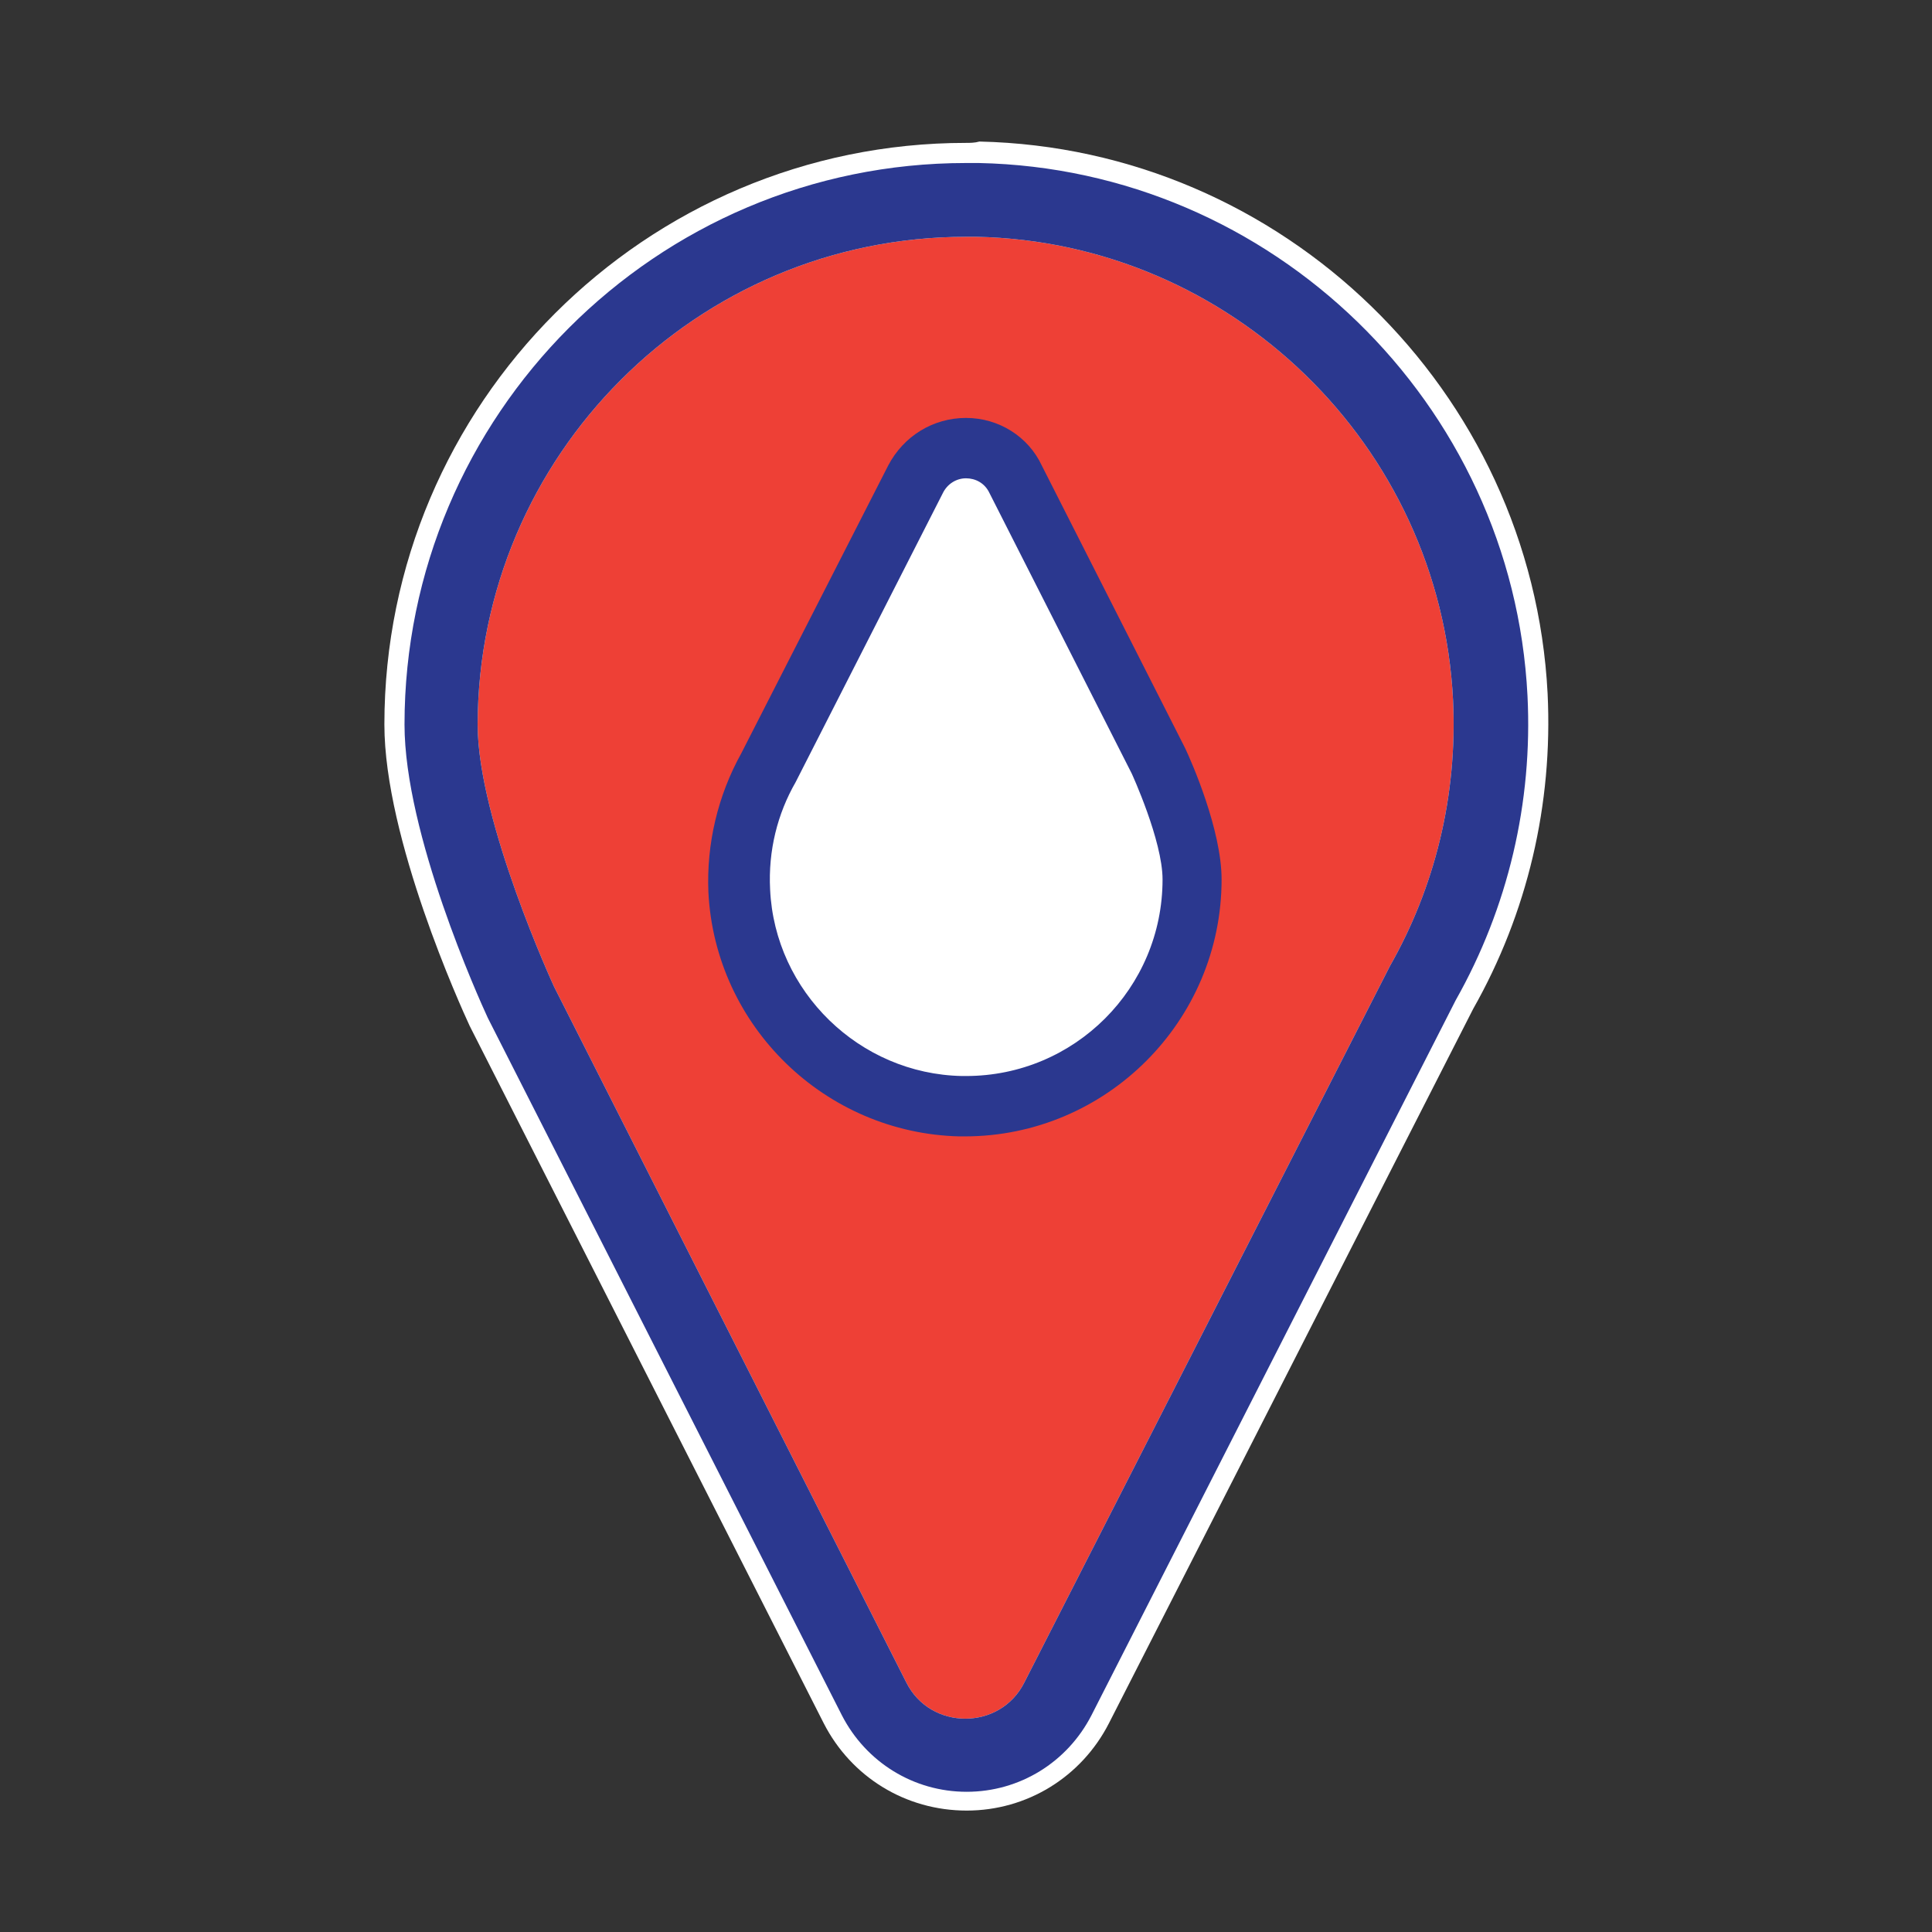<?xml version="1.0" encoding="utf-8"?>
<!-- Generator: Adobe Illustrator 21.0.2, SVG Export Plug-In . SVG Version: 6.00 Build 0)  -->
<svg version="1.1" id="Layer_1" xmlns="http://www.w3.org/2000/svg" xmlns:xlink="http://www.w3.org/1999/xlink" x="0px" y="0px"
	 viewBox="0 0 288 288" style="enable-background:new 0 0 288 288;" xml:space="preserve">
<rect x="0" y="0" width="288" height="288" fill="#333333" stroke="none"/>
<style type="text/css">
	.st0{fill:#EE4036;}
	.st1{fill:#FFFFFF;}
	.st2{fill:#2B388F;}
	.st3{fill:#FFFFFF;stroke:#2B388F;stroke-width:6.077;stroke-linecap:round;stroke-miterlimit:10;}
	.st4{fill:#25A9E0;stroke:#2B388F;stroke-width:5;stroke-linecap:round;stroke-miterlimit:10;}
	.st5{fill:none;stroke:#EB008B;stroke-width:3;stroke-miterlimit:10;}
	.st6{fill:none;stroke:#EB008B;stroke-width:2.482;stroke-miterlimit:10;}
	.st7{fill:#25A9E0;stroke:#2B388F;stroke-width:5;stroke-miterlimit:10;}
	.st8{fill:#1B75BB;}
	.st9{fill:#FFC335;}
	.st10{fill:#25A9E0;}
	.st11{fill:#F1F1F2;}
	.st12{clip-path:url(#XMLID_35_);fill:#25A9E0;stroke:#2B388F;stroke-width:4;stroke-miterlimit:10;}
	.st13{fill:#25A9E0;stroke:#2B388F;stroke-width:4;stroke-miterlimit:10;}
	.st14{fill:#F1F1F2;stroke:#2B388F;stroke-width:4;stroke-miterlimit:10;}
	.st15{fill:#1B75BB;stroke:#2B388F;stroke-width:4;stroke-miterlimit:10;}
	.st16{clip-path:url(#XMLID_36_);fill:#25A9E0;stroke:#2B388F;stroke-width:4;stroke-miterlimit:10;}
	.st17{clip-path:url(#XMLID_37_);fill:#25A9E0;stroke:#2B388F;stroke-width:2.482;stroke-miterlimit:10;}
	.st18{fill:#25A9E0;stroke:#2B388F;stroke-width:2.482;stroke-miterlimit:10;}
	.st19{fill:#F1F1F2;stroke:#2B388F;stroke-width:3;stroke-miterlimit:10;}
	.st20{fill:#1B75BB;stroke:#2B388F;stroke-width:2.482;stroke-miterlimit:10;}
	.st21{fill:#231F20;}
	.st22{fill:#25A9E0;stroke:#2B388F;stroke-width:4.653;stroke-miterlimit:10;}
	.st23{clip-path:url(#XMLID_38_);fill:#25A9E0;stroke:#2B388F;stroke-width:3.729;stroke-linecap:round;stroke-miterlimit:10;}
	.st24{fill:#F1F1F2;stroke:#2B388F;stroke-width:3.729;stroke-linecap:round;stroke-miterlimit:10;}
	.st25{fill:#1B75BB;stroke:#2B388F;stroke-width:3.729;stroke-linecap:round;stroke-miterlimit:10;}
	.st26{fill:#25A9E0;stroke:#2B388F;stroke-width:3.729;stroke-linecap:round;stroke-miterlimit:10;}
	.st27{clip-path:url(#XMLID_39_);fill:#25A9E0;stroke:#2B388F;stroke-width:5;stroke-miterlimit:10;}
	.st28{fill:#F1F1F2;stroke:#2B388F;stroke-width:5;stroke-miterlimit:10;}
	.st29{fill:#1B75BB;stroke:#2B388F;stroke-width:5;stroke-miterlimit:10;}
	.st30{clip-path:url(#XMLID_40_);fill:#25A9E0;stroke:#2B388F;stroke-width:5;stroke-miterlimit:10;}
	.st31{fill:#25A9E0;stroke:#2B388F;stroke-width:4.153;stroke-miterlimit:10;}
	.st32{clip-path:url(#XMLID_41_);fill:#25A9E0;stroke:#2B388F;stroke-width:3.729;stroke-linecap:round;stroke-miterlimit:10;}
	.st33{clip-path:url(#XMLID_42_);fill:#25A9E0;stroke:#2B388F;stroke-width:3.729;stroke-linecap:round;stroke-miterlimit:10;}
	.st34{clip-path:url(#XMLID_43_);fill:#25A9E0;stroke:#2B388F;stroke-width:3.729;stroke-linecap:round;stroke-miterlimit:10;}
	.st35{fill:#F1F1F2;stroke:#2B388F;stroke-width:4.335;stroke-linecap:round;stroke-miterlimit:10;}
	.st36{fill:none;stroke:#2B388F;stroke-width:4.335;stroke-linecap:round;stroke-miterlimit:10;}
	.st37{clip-path:url(#XMLID_44_);fill:#25A9E0;stroke:#2B388F;stroke-width:3.729;stroke-linecap:round;stroke-miterlimit:10;}
	
		.st38{clip-path:url(#XMLID_45_);fill:#25A9E0;stroke:#2B388F;stroke-width:3.591;stroke-linecap:round;stroke-linejoin:round;stroke-miterlimit:10;}
	.st39{fill:#25A9E0;stroke:#2B388F;stroke-width:3.864;stroke-linecap:round;stroke-miterlimit:10;}
	
		.st40{clip-path:url(#XMLID_46_);fill:#25A9E0;stroke:#2B388F;stroke-width:3.591;stroke-linecap:round;stroke-linejoin:round;stroke-miterlimit:10;}
	
		.st41{clip-path:url(#XMLID_47_);fill:#25A9E0;stroke:#2B388F;stroke-width:3.591;stroke-linecap:round;stroke-linejoin:round;stroke-miterlimit:10;}
	
		.st42{clip-path:url(#XMLID_48_);fill:#25A9E0;stroke:#2B388F;stroke-width:3.591;stroke-linecap:round;stroke-linejoin:round;stroke-miterlimit:10;}
	
		.st43{clip-path:url(#XMLID_49_);fill:#25A9E0;stroke:#2B388F;stroke-width:3.591;stroke-linecap:round;stroke-linejoin:round;stroke-miterlimit:10;}
	
		.st44{clip-path:url(#XMLID_50_);fill:#25A9E0;stroke:#2B388F;stroke-width:3.591;stroke-linecap:round;stroke-linejoin:round;stroke-miterlimit:10;}
	
		.st45{clip-path:url(#XMLID_51_);fill:#25A9E0;stroke:#2B388F;stroke-width:3.591;stroke-linecap:round;stroke-linejoin:round;stroke-miterlimit:10;}
	
		.st46{clip-path:url(#XMLID_52_);fill:#25A9E0;stroke:#2B388F;stroke-width:3.591;stroke-linecap:round;stroke-linejoin:round;stroke-miterlimit:10;}
	.st47{fill:#F2F2F2;stroke:#2B388F;stroke-width:3.729;stroke-linecap:round;stroke-miterlimit:10;}
	.st48{fill:#25A9E0;stroke:#2B388F;stroke-width:3.729;stroke-linecap:round;stroke-linejoin:round;stroke-miterlimit:10;}
	
		.st49{clip-path:url(#XMLID_53_);fill:#25A9E0;stroke:#2B388F;stroke-width:3.729;stroke-linecap:round;stroke-linejoin:round;stroke-miterlimit:10;}
	
		.st50{clip-path:url(#XMLID_54_);fill:#25A9E0;stroke:#2B388F;stroke-width:3.729;stroke-linecap:round;stroke-linejoin:round;stroke-miterlimit:10;}
	
		.st51{clip-path:url(#XMLID_55_);fill:#25A9E0;stroke:#2B388F;stroke-width:3.729;stroke-linecap:round;stroke-linejoin:round;stroke-miterlimit:10;}
	
		.st52{clip-path:url(#XMLID_56_);fill:#25A9E0;stroke:#2B388F;stroke-width:3.729;stroke-linecap:round;stroke-linejoin:round;stroke-miterlimit:10;}
	
		.st53{clip-path:url(#XMLID_57_);fill:#25A9E0;stroke:#2B388F;stroke-width:3.591;stroke-linecap:round;stroke-linejoin:round;stroke-miterlimit:10;}
	
		.st54{clip-path:url(#XMLID_58_);fill:#25A9E0;stroke:#2B388F;stroke-width:3.591;stroke-linecap:round;stroke-linejoin:round;stroke-miterlimit:10;}
	
		.st55{clip-path:url(#XMLID_59_);fill:#25A9E0;stroke:#2B388F;stroke-width:3.307;stroke-linecap:round;stroke-linejoin:round;stroke-miterlimit:10;}
	.st56{fill:#1B75BB;stroke:#2B388F;stroke-width:3.171;stroke-linecap:round;stroke-miterlimit:10;}
	.st57{fill:#25A9E0;stroke:#2B388F;stroke-width:3.171;stroke-linecap:round;stroke-miterlimit:10;}
	.st58{fill:#F1F1F2;stroke:#2B388F;stroke-width:3.171;stroke-linecap:round;stroke-miterlimit:10;}
	
		.st59{clip-path:url(#XMLID_60_);fill:#25A9E0;stroke:#2B388F;stroke-width:3.307;stroke-linecap:round;stroke-linejoin:round;stroke-miterlimit:10;}
	
		.st60{clip-path:url(#XMLID_61_);fill:#25A9E0;stroke:#2B388F;stroke-width:7.04;stroke-linecap:round;stroke-linejoin:round;stroke-miterlimit:10;}
	.st61{fill:#1B75BB;stroke:#2B388F;stroke-width:6.75;stroke-linecap:round;stroke-miterlimit:10;}
	.st62{fill:#25A9E0;stroke:#2B388F;stroke-width:6.75;stroke-linecap:round;stroke-miterlimit:10;}
	.st63{fill:#F1F1F2;stroke:#2B388F;stroke-width:6.75;stroke-linecap:round;stroke-miterlimit:10;}
	.st64{fill:#25A9E0;stroke:#2B388F;stroke-width:20.12;stroke-linecap:round;stroke-miterlimit:10;}
	
		.st65{clip-path:url(#XMLID_62_);fill:#25A9E0;stroke:#2B388F;stroke-width:10.381;stroke-linecap:round;stroke-linejoin:round;stroke-miterlimit:10;}
	.st66{fill:#1B75BB;stroke:#2B388F;stroke-width:9.953;stroke-linecap:round;stroke-miterlimit:10;}
	.st67{fill:#25A9E0;stroke:#2B388F;stroke-width:9.953;stroke-linecap:round;stroke-miterlimit:10;}
	.st68{fill:#F1F1F2;stroke:#2B388F;stroke-width:9.953;stroke-linecap:round;stroke-miterlimit:10;}
	
		.st69{clip-path:url(#XMLID_63_);fill:#25A9E0;stroke:#2B388F;stroke-width:3.729;stroke-linecap:round;stroke-linejoin:round;stroke-miterlimit:10;}
	
		.st70{clip-path:url(#XMLID_64_);fill:#25A9E0;stroke:#2B388F;stroke-width:3.729;stroke-linecap:round;stroke-linejoin:round;stroke-miterlimit:10;}
	.st71{fill:#F9EC31;}
	.st72{fill:#25A9E0;stroke:#2B388F;stroke-width:16;stroke-linecap:round;stroke-miterlimit:10;}
	.st73{fill:none;stroke:#FFFFFF;stroke-width:16;stroke-linecap:round;stroke-miterlimit:10;}
	.st74{fill:none;stroke:#2B388F;stroke-width:22.138;stroke-linecap:round;stroke-miterlimit:10;}
	.st75{fill:none;stroke:#FFFFFF;stroke-width:22.138;stroke-linecap:round;stroke-miterlimit:10;}
	.st76{fill:#37B34A;}
	.st77{fill:#BBBDBF;}
	.st78{fill:#FFFFFF;stroke:#2B388F;stroke-width:13;stroke-miterlimit:10;}
	.st79{fill:#FFFFFF;stroke:#BBBDBF;stroke-width:16.416;stroke-linecap:round;stroke-miterlimit:10;}
	.st80{fill:#FFFFFF;stroke:#BBBDBF;stroke-width:15.651;stroke-linecap:round;stroke-miterlimit:10;}
	.st81{fill:#FFFFFF;stroke:#2B388F;stroke-width:15;stroke-linecap:round;stroke-linejoin:round;stroke-miterlimit:10;}
	.st82{fill:#FFFFFF;stroke:#2B388F;stroke-width:12;stroke-linecap:round;stroke-miterlimit:10;}
	.st83{fill:#FFFFFF;stroke:#2B388F;stroke-width:4.509;stroke-linecap:round;stroke-miterlimit:10;}
	.st84{fill:#FFFFFF;stroke:#2B388F;stroke-width:4.286;stroke-linecap:round;stroke-miterlimit:10;}
	.st85{fill:#FFFFFF;stroke:#2B388F;stroke-width:2.951;stroke-linecap:round;stroke-miterlimit:10;}
	.st86{fill:#FFFFFF;stroke:#2B388F;stroke-width:2.522;stroke-linecap:round;stroke-miterlimit:10;}
	.st87{fill:none;stroke:#BBBDBF;stroke-width:16;stroke-linecap:round;stroke-miterlimit:10;}
	.st88{fill:#6D6E70;}
	.st89{fill:none;stroke:#929497;stroke-width:25;stroke-linecap:round;stroke-miterlimit:10;}
	.st90{fill:none;stroke:#929497;stroke-width:19;stroke-linecap:round;stroke-miterlimit:10;}
	
		.st91{clip-path:url(#XMLID_65_);fill:#25A9E0;stroke:#2B388F;stroke-width:5.952;stroke-linecap:round;stroke-linejoin:round;stroke-miterlimit:10;}
	.st92{fill:#1B75BB;stroke:#2B388F;stroke-width:5.707;stroke-linecap:round;stroke-miterlimit:10;}
	.st93{fill:#25A9E0;stroke:#2B388F;stroke-width:5.707;stroke-linecap:round;stroke-miterlimit:10;}
	.st94{fill:#F1F1F2;stroke:#2B388F;stroke-width:5.707;stroke-linecap:round;stroke-miterlimit:10;}
	
		.st95{clip-path:url(#XMLID_66_);fill:#25A9E0;stroke:#2B388F;stroke-width:5.952;stroke-linecap:round;stroke-linejoin:round;stroke-miterlimit:10;}
</style>
<g>
	<path class="st0" d="M144,263.2c-6.4,0-12.1-3.5-15-9.2L76.3,150.2l-0.1-0.1c-1.2-2.7-12-26.5-12-42c0-44,35.8-79.7,79.7-79.7
		c0.6,0,1.2,0,1.8,0c41.6,0.9,75.8,34.1,77.9,75.6c0.8,15.2-2.8,30.2-10.2,43.3L159,254C156.1,259.7,150.4,263.2,144,263.2
		L144,263.2z"/>
	<path class="st1" d="M144,35.3c0.5,0,1.1,0,1.6,0c37.9,0.8,69.1,31.1,71,69c0.7,14.5-2.8,28.1-9.4,39.7l-54.5,106.8
		c-1.8,3.6-5.3,5.4-8.8,5.4c-3.5,0-7-1.8-8.8-5.4L82.6,147.1c0,0-11.4-24.7-11.4-39.1C71.3,67.9,103.8,35.3,144,35.3 M144,21.3
		c-47.8,0-86.7,38.9-86.7,86.7c0,17,11.4,42.1,12.7,44.9l0.1,0.2l0.1,0.2l52.6,103.6c4.1,8,12.2,13,21.3,13c9,0,17.1-5,21.2-13
		l54.3-106.5c8.1-14.3,11.9-30.5,11.1-47c-2.3-45.2-39.5-81.3-84.7-82.3C145.3,21.3,144.6,21.3,144,21.3L144,21.3z"/>
	<path class="st2" d="M144,35.3c0.5,0,1.1,0,1.6,0c37.9,0.8,69.1,31.1,71,69c0.7,14.5-2.8,28.1-9.4,39.7l-54.5,106.8
		c-1.8,3.6-5.3,5.4-8.8,5.4c-3.5,0-7-1.8-8.8-5.4L82.6,147.1c0,0-11.4-24.7-11.4-39.1C71.3,67.9,103.8,35.3,144,35.3 M144,24.3
		c-46.2,0-83.7,37.6-83.7,83.7c0,16.3,11.1,40.9,12.4,43.7l0.1,0.2l0.1,0.2l52.6,103.6c3.6,7,10.7,11.4,18.6,11.4
		c7.9,0,15-4.4,18.6-11.4l54.3-106.6c7.8-13.8,11.5-29.5,10.7-45.4c-2.2-43.6-38.1-78.5-81.8-79.4C145.2,24.3,144.6,24.3,144,24.3
		L144,24.3z"/>
</g>
<g>
	<g>
		<path class="st1" d="M143.3,164.9c-17.6-0.4-32.1-14.5-33-32.1c-0.3-6.4,1.2-12.8,4.3-18.4l21.9-43c1.5-2.8,4.3-4.6,7.5-4.6
			c3.2,0,6.1,1.8,7.5,4.6l21.3,41.9c0.5,1.1,5,11,5,17.6c0,9-3.5,17.5-9.9,23.9c-6.4,6.4-14.9,9.9-23.9,9.9
			C144,164.9,143.5,164.9,143.3,164.9z"/>
	</g>
	<g>
		<path class="st2" d="M144,71.3c1.4,0,2.8,0.7,3.5,2.2l21.2,41.8c0,0,4.6,10,4.6,15.8c0,16.2-13.1,29.3-29.3,29.3
			c-0.2,0-0.4,0-0.6,0c-15.3-0.3-27.9-12.6-28.6-27.8c-0.3-5.8,1.1-11.3,3.8-16l21.9-43C141.2,72.1,142.6,71.3,144,71.3 M144,62.3
			c-4.9,0-9.3,2.7-11.6,7.1l-21.9,42.9c-3.5,6.3-5.2,13.5-4.9,20.7c1,20,17.4,35.9,37.4,36.4c0.3,0,0.6,0,0.8,0
			c21.1,0,38.3-17.2,38.3-38.3c0-7.4-4.5-17.6-5.4-19.5l-0.1-0.2l-0.1-0.2l-21.2-41.8C153.3,65.1,148.9,62.3,144,62.3L144,62.3z"/>
	</g>
</g>
</svg>
